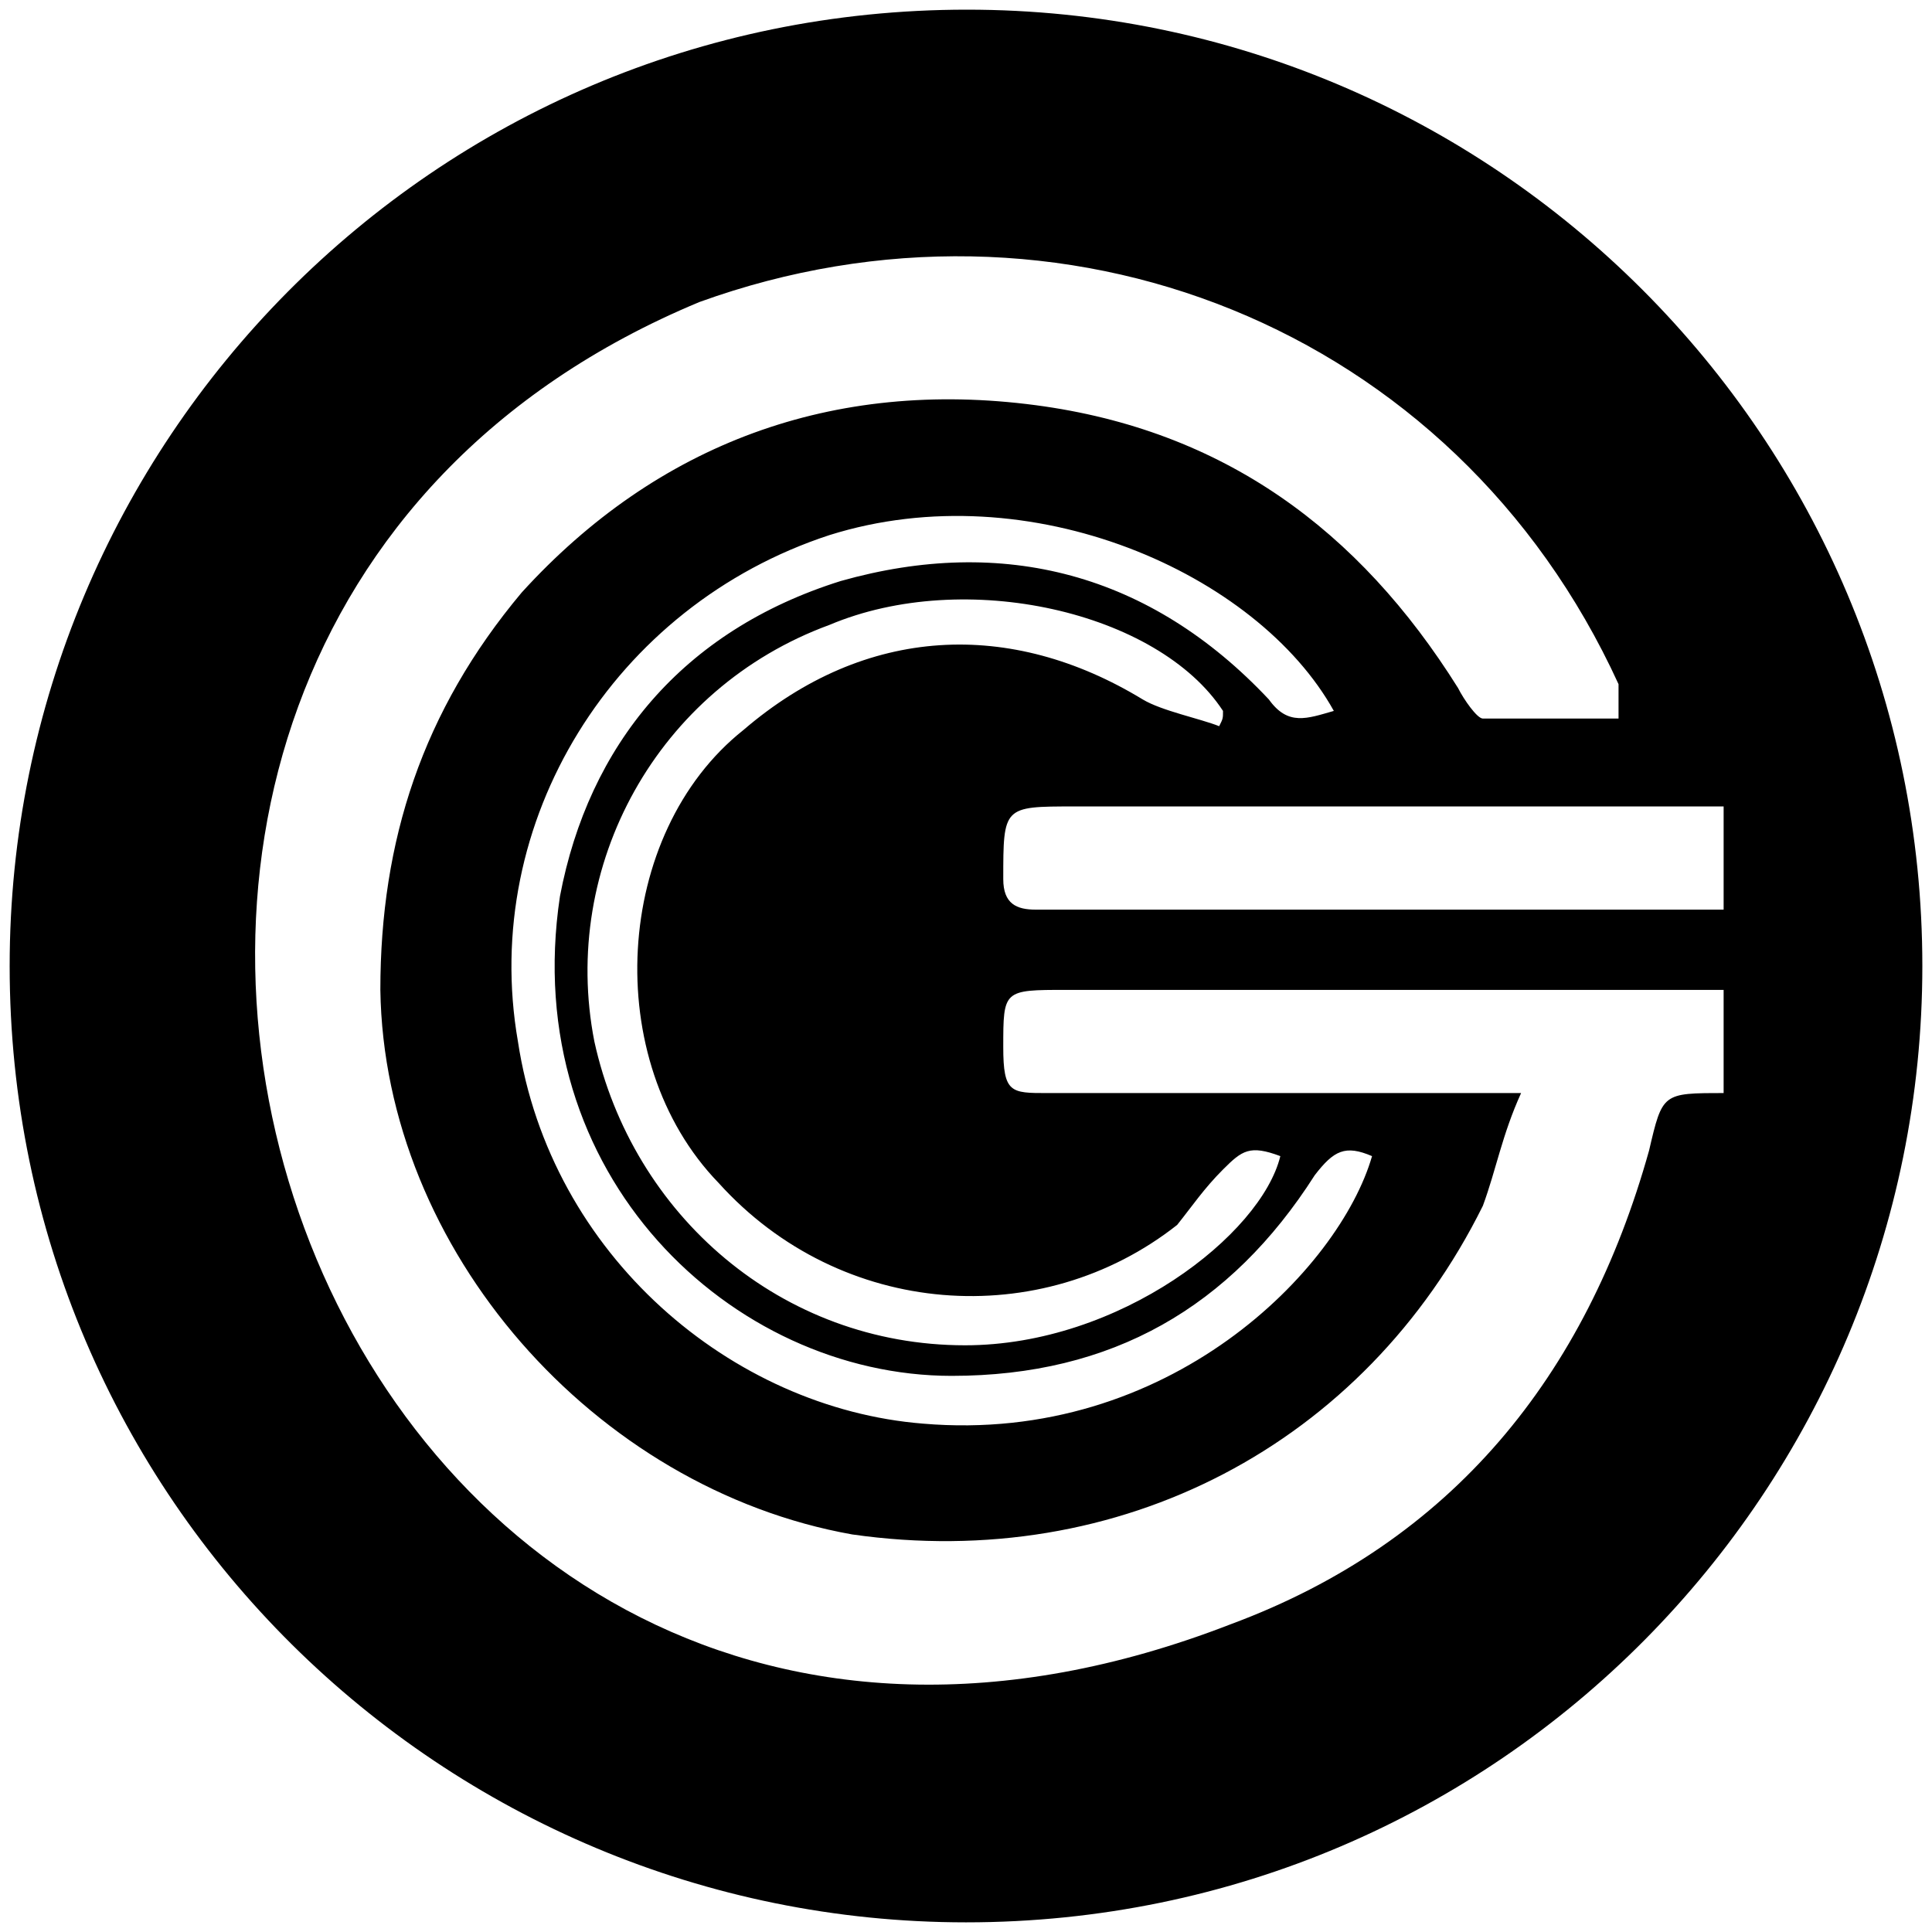 <svg xmlns="http://www.w3.org/2000/svg" width="1000" height="1000">
  <path d="M500.496 5C223.572 5 5 229.506 5 500.002c0 276.43 224.506 495.001 495.002 495.001 276.43 0 495.001-224.506 495.001-495.001C995.003 226.539 773.464 5 500.496 5zM196.87 512.364c1.978 134.506 110.77 258.133 244.286 281.87 138.462 19.78 265.056-46.484 326.375-170.111 6.923-18.791 9.89-36.594 19.78-58.352H542.035c-18.791 0-22.748 0-22.748-23.736 0-29.67 0-29.67 32.638-29.67h340.22v53.406c-31.648 0-31.648 0-38.57 29.67-32.638 116.704-101.87 202.748-216.595 245.276C160.275 1025.663-73.132 337.31 362.034 156.32c185.935-67.253 390.66 11.868 475.716 197.803v17.802h-70.22c-2.967 0-9.89-9.89-12.857-15.824-51.429-82.088-121.649-133.517-218.572-146.374-104.836-13.846-195.825 19.78-266.045 96.923-51.429 61.32-73.187 128.572-73.187 205.715zm71.209 26.704c-19.78-113.737 49.45-225.496 161.21-262.09 103.846-32.637 221.538 19.781 261.099 90.99-13.846 3.956-23.736 7.912-33.627-5.934-61.318-65.275-137.473-85.055-221.539-61.319-82.088 25.715-130.55 85.055-145.385 163.188-21.758 144.396 89.011 248.242 202.748 248.242 83.077 0 144.396-35.604 187.913-103.846 9.89-12.857 15.824-15.825 29.67-9.89-16.813 58.351-104.835 149.34-232.418 138.462-98.902-7.913-192.858-87.034-209.671-197.803zm39.56 0c-17.802-90.99 32.638-182.968 121.65-215.605 70.22-29.67 170.11-6.924 203.736 44.505 0 3.956 0 3.956-1.978 7.912-9.89-3.956-29.67-7.912-39.56-13.846-68.242-41.538-143.408-38.571-206.705 15.824-67.252 53.407-74.176 171.1-12.857 234.397 63.297 70.22 167.144 77.143 237.364 21.758 7.912-9.89 13.846-18.791 23.736-28.681s13.846-12.858 29.67-6.923c-9.89 40.55-83.077 97.912-163.187 97.912-94.945 0-172.088-67.253-191.869-157.253zM519.288 455c0-37.582 0-37.582 36.593-37.582h336.265v53.407H536.1c-9.89 0-16.814-2.967-16.814-15.825z" style="fill:#000;fill-opacity:1;fill-rule:nonzero;stroke:none;"/>
</svg>
